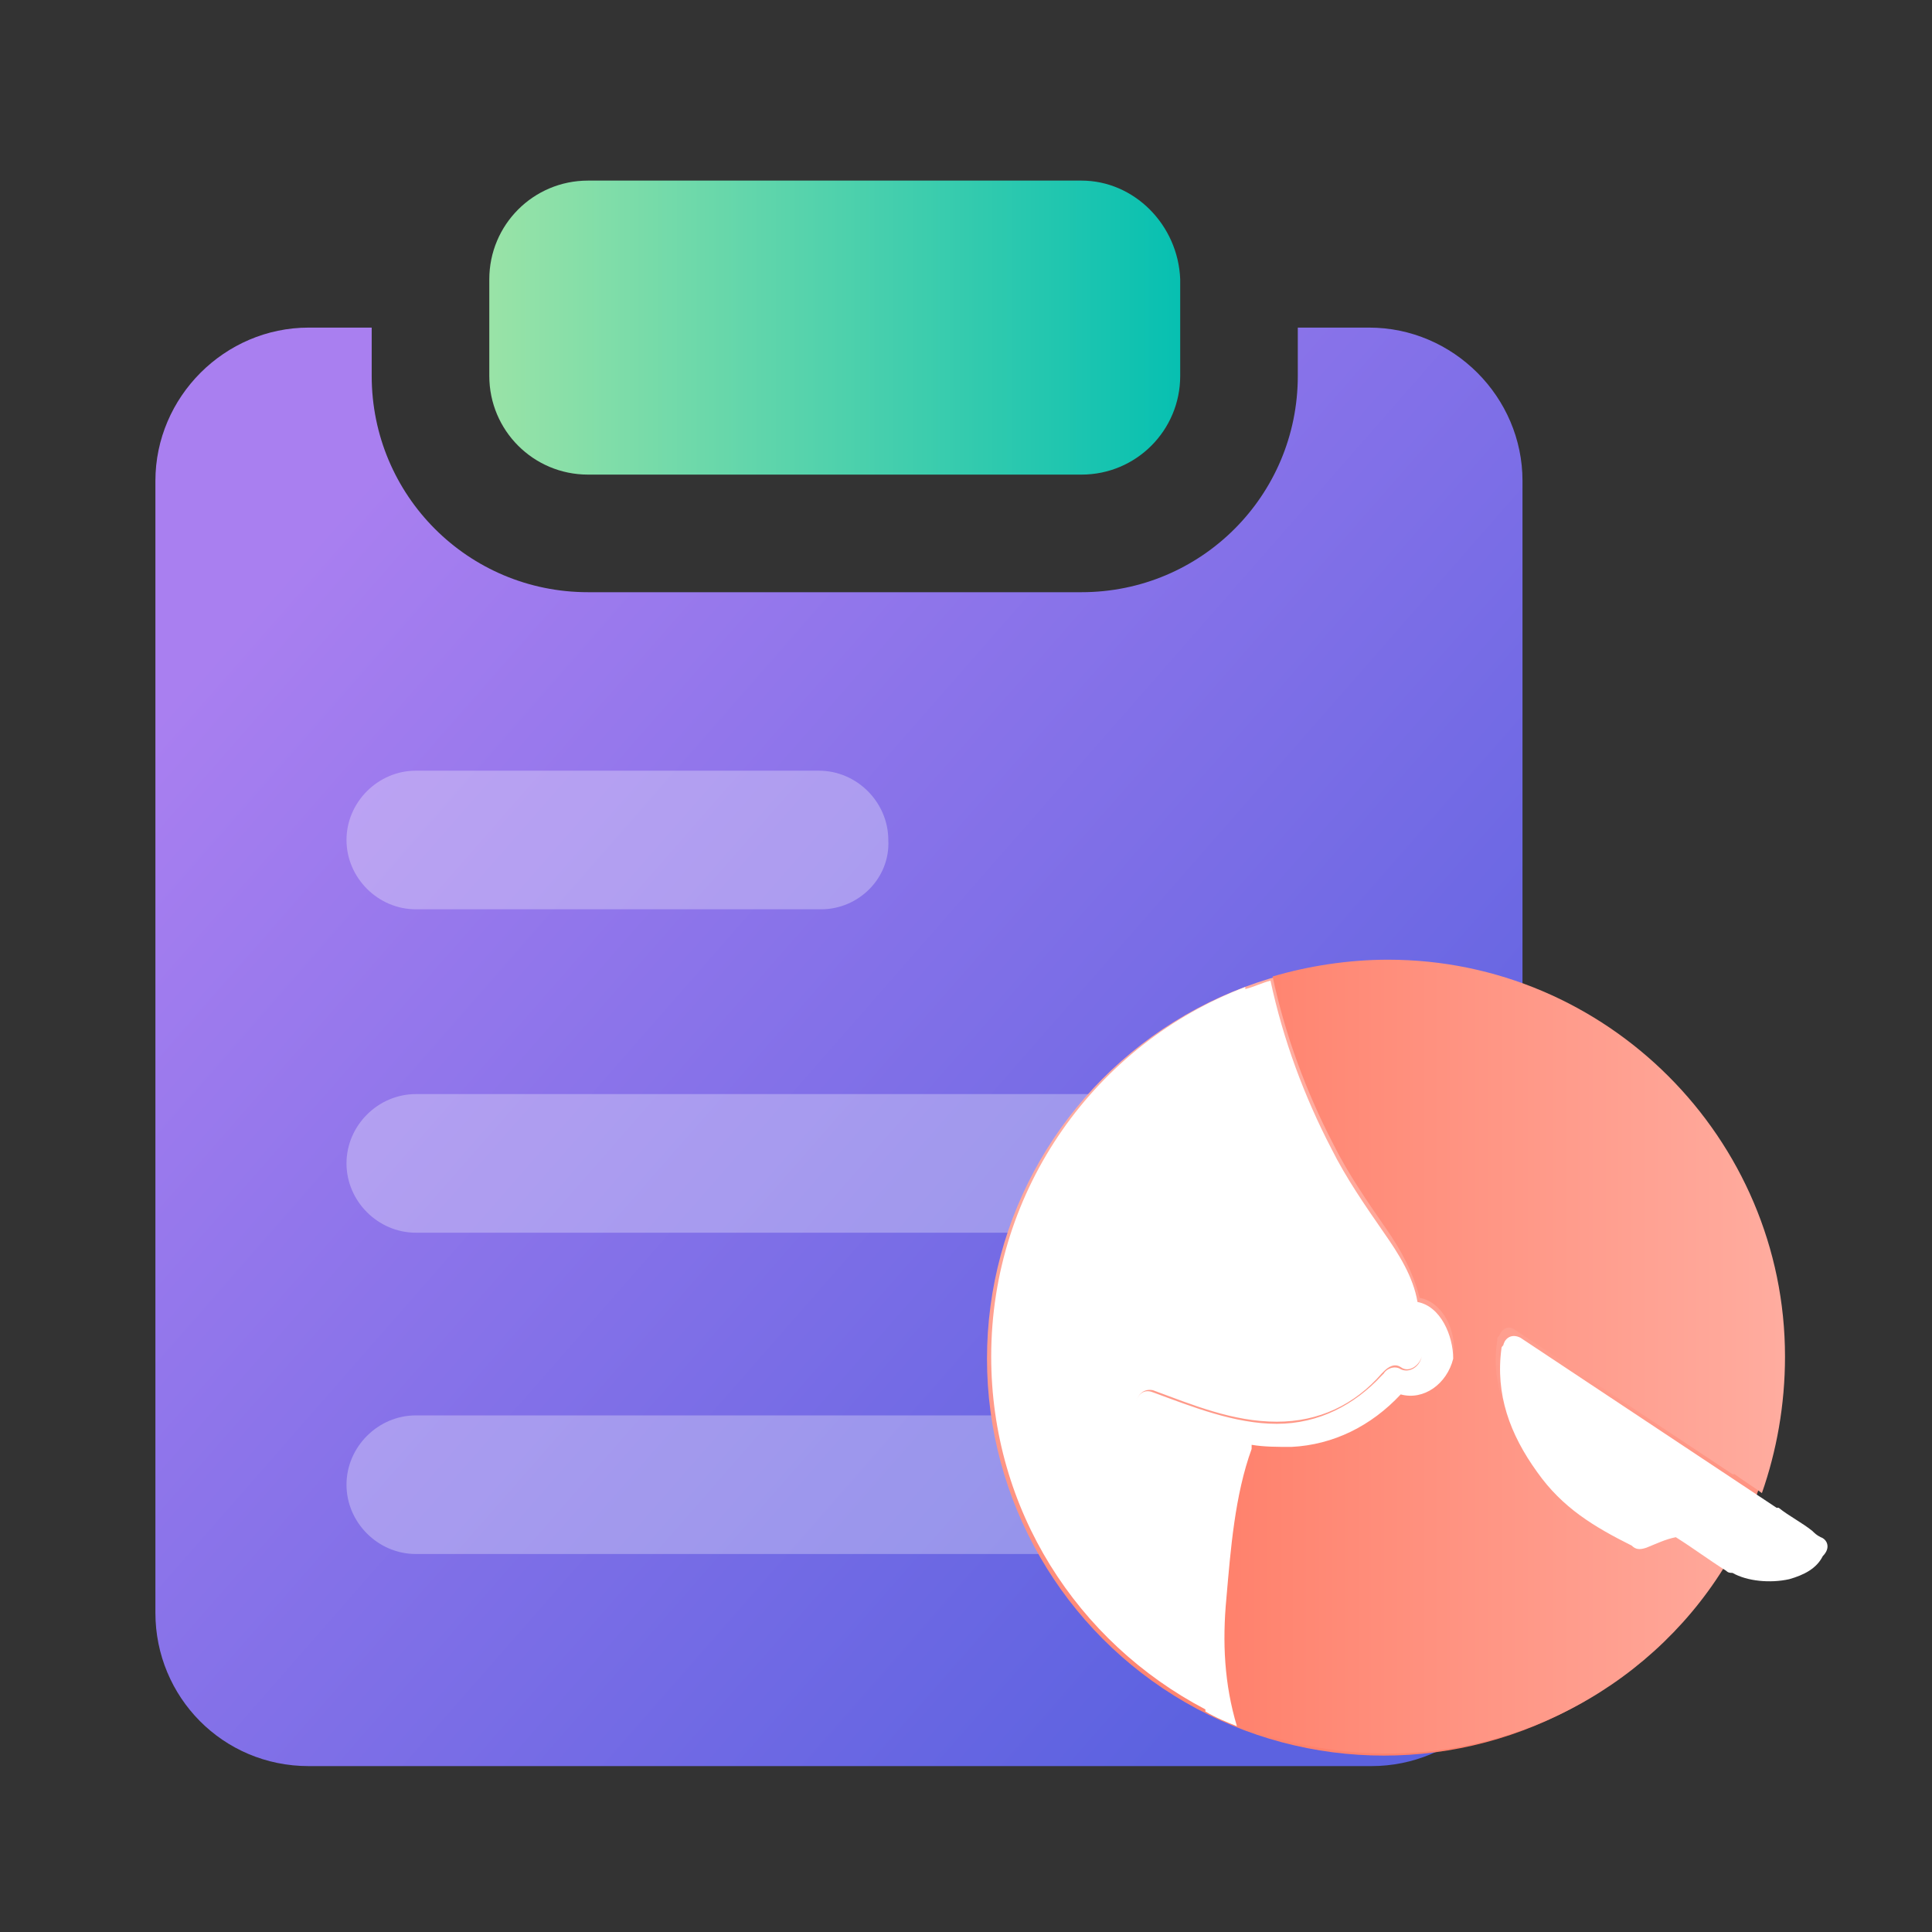 <?xml version="1.0" encoding="utf-8"?>
<!-- Generator: Adobe Illustrator 25.2.3, SVG Export Plug-In . SVG Version: 6.00 Build 0)  -->
<svg version="1.1" id="图层_1" xmlns="http://www.w3.org/2000/svg" xmlns:xlink="http://www.w3.org/1999/xlink" x="0px" y="0px"
	 viewBox="0 0 92 92" style="enable-background:new 0 0 92 92;" xml:space="preserve">
<rect x="0" y="0" width="92" height="92" fill="#333333" stroke="none"/>
<style type="text/css">
	.st0{opacity:0;fill:#062EEC;}
	.st1{fill:url(#SVGID_1_);}
	.st2{fill:#0F30CC;}
	.st3{opacity:0.3;fill:#FFFFFF;enable-background:new    ;}
	.st4{fill:url(#椭圆_176_1_);}
	.st5{fill:url(#SVGID_2_);}
	.st6{fill:url(#SVGID_3_);}
	.st7{fill:#FFFFFF;}
</style>
<rect class="st0" width="92" height="92"/>
<g>
	
		<linearGradient id="SVGID_1_" gradientUnits="userSpaceOnUse" x1="-807.615" y1="823.967" x2="-808.244" y2="823.302" gradientTransform="matrix(68.99 0 0 82.55 55778.785 -67941.453)">
		<stop  offset="0" style="stop-color:#5C62E0"/>
		<stop  offset="1" style="stop-color:#A97FF0"/>
	</linearGradient>
	<path class="st1" d="M65.2,15.6h-3.4v2.3c0,5.7-4.6,10.3-10.3,10.3H28c-5.7,0-10.3-4.6-10.3-10.3v-2.3h-3c-4,0-7.3,3.3-7.3,7.3
		v53.9c0,4,3.2,7.3,7.3,7.3h50.6c4,0,7.3-3.2,7.2-7.3V22.9C72.5,18.9,69.2,15.6,65.2,15.6z"/>
	<circle id="椭圆_180_1_" class="st2" cx="59.1" cy="62.2" r="4.2"/>
	<path id="路径_459_1_" class="st3" d="M61,63.6h-3.9c-1.5,0-2.7-1.2-2.7-2.7l0,0V57c0-1.5,1.2-2.7,2.7-2.8l0,0H61
		c1.5,0,2.7,1.2,2.7,2.7l0,0v3.9C63.9,62.3,62.5,63.6,61,63.6L61,63.6z"/>
	<path class="st3" d="M39.1,43.3H19.8c-1.8,0-3.3-1.5-3.3-3.3v0c0-1.8,1.5-3.3,3.3-3.3h19.2c1.8,0,3.3,1.5,3.3,3.3v0
		C42.4,41.8,40.9,43.3,39.1,43.3z"/>
	<path class="st3" d="M53.7,58.7H19.8c-1.8,0-3.3-1.5-3.3-3.3v0c0-1.8,1.5-3.3,3.3-3.3h33.8c1.8,0,3.3,1.5,3.3,3.3v0
		C57,57.2,55.5,58.7,53.7,58.7z"/>
	<path class="st3" d="M53.7,74H19.8c-1.8,0-3.3-1.5-3.3-3.3v0c0-1.8,1.5-3.3,3.3-3.3h33.8c1.8,0,3.3,1.5,3.3,3.3v0
		C57,72.6,55.5,74,53.7,74z"/>
	
		<linearGradient id="椭圆_176_1_" gradientUnits="userSpaceOnUse" x1="-798.851" y1="839.002" x2="-798.851" y2="838.269" gradientTransform="matrix(40 0 0 40 32020 -33476.5)">
		<stop  offset="0" style="stop-color:#FF816C"/>
		<stop  offset="1" style="stop-color:#FFAC9F"/>
	</linearGradient>
	<circle id="椭圆_176_2_" class="st4" cx="65.9" cy="64.7" r="18.9"/>
	<linearGradient id="SVGID_2_" gradientUnits="userSpaceOnUse" x1="23.349" y1="15.612" x2="56.133" y2="15.612">
		<stop  offset="0" style="stop-color:#99E3A7"/>
		<stop  offset="1" style="stop-color:#07C0B1"/>
	</linearGradient>
	<path class="st5" d="M51.5,8.6H28c-2.6,0-4.7,2.1-4.7,4.7v2.3v2.3c0,2.6,2.1,4.7,4.7,4.7h23.5c2.6,0,4.7-2.1,4.7-4.7v-2.3v-2.3
		C56.1,10.7,54,8.6,51.5,8.6z"/>
	<linearGradient id="SVGID_3_" gradientUnits="userSpaceOnUse" x1="58.172" y1="64.701" x2="84.823" y2="64.701">
		<stop  offset="0" style="stop-color:#FF816C"/>
		<stop  offset="1" style="stop-color:#FFAC9F"/>
	</linearGradient>
	<path class="st6" d="M80.6,72.8c-0.1,0-0.2,0-0.2-0.1c-0.7-0.5-1.4-0.9-2-1.4c-0.4,0.2-0.8,0.3-1.2,0.5c-0.2,0.1-0.4,0.1-0.6-0.1
		c0,0,0,0,0,0c-1.5-0.8-2.9-1.5-3.9-2.9c-1.1-1.5-1.7-3.1-1.4-5c0-0.1,0-0.1,0.1-0.2c0.1-0.3,0.4-0.5,0.7-0.3l10.4,6.9
		c0,0,0,0,0.1,0c0.4,0.3,0.9,0.6,1.3,0.9c0.7-2,1.1-4.2,1.1-6.5c0-10.4-8.5-18.9-18.9-18.9c-1.9,0-3.8,0.3-5.5,0.8
		c0.6,2.8,1.6,5.5,2.9,8c0.7,1.4,1.6,2.7,2.5,4c0.7,1,1.3,2.1,1.6,3.3c1.1,0.2,1.8,1.6,1.6,2.8c-0.2,1.2-1.3,2-2.5,1.7
		c-1.4,1.4-3.2,2.3-5.2,2.5c-0.6,0-1.2,0-1.9-0.1c0,0.1,0,0.1,0,0.2c-0.8,2.2-1,4.7-1.2,7.1c-0.2,2-0.1,4.1,0.5,6.1
		c2.2,0.9,4.6,1.4,7.2,1.4c7.4,0,13.9-4.3,16.9-10.5C82.1,73.2,81.2,73.1,80.6,72.8z"/>
	<path class="st7" d="M67.5,62c-0.2-1.2-0.9-2.3-1.6-3.3c-0.9-1.3-1.8-2.6-2.5-4c-1.3-2.5-2.3-5.2-2.9-8c-0.4,0.1-0.8,0.3-1.2,0.4
		c0,0,0,0,0-0.1c-7.1,2.7-12.1,9.6-12.1,17.6c0,7.3,4.1,13.6,10.2,16.8c0,0,0,0,0,0.1c0.5,0.3,1,0.5,1.5,0.7c-0.6-2-0.7-4-0.5-6.1
		c0.2-2.3,0.4-4.9,1.2-7.1c0-0.1,0-0.1,0-0.2c0.6,0.1,1.2,0.1,1.9,0.1c2-0.1,3.8-1,5.2-2.5c1.1,0.3,2.2-0.5,2.5-1.7
		C69.2,63.6,68.6,62.2,67.5,62z M58.2,68.7c-0.5,1.2-0.6,2.4-0.8,3.7c-0.2,1.3-0.4,2.7-0.5,4c0,0.4,0,0.8,0,1.3c0-0.4,0-0.9,0-1.3
		c0.1-1.3,0.3-2.7,0.5-4C57.6,71.1,57.7,69.9,58.2,68.7c0-0.1,0-0.1,0-0.1c0,0,0,0,0,0C58.2,68.7,58.2,68.7,58.2,68.7z M67.7,64.6
		c-0.1,0.5-0.6,0.8-1,0.6c-0.3-0.2-0.7,0-0.8,0.2c0,0,0,0-0.1,0.1c-1.3,1.4-3,2.3-5,2.3c-2,0-4-0.8-5.9-1.5
		c-0.5-0.2-0.8,0.2-0.8,0.6c0-0.4,0.3-0.8,0.8-0.7c1.9,0.7,3.8,1.5,5.9,1.5c2,0,3.7-0.8,5-2.3c0,0,0,0,0.1-0.1
		c0.2-0.2,0.5-0.4,0.8-0.2C67.1,65.4,67.6,65,67.7,64.6c0-0.1,0-0.2,0-0.3C67.7,64.5,67.7,64.6,67.7,64.6z"/>
	<path class="st7" d="M86.7,73.2C86.7,73.2,86.7,73.2,86.7,73.2c-0.2-0.1-0.3-0.2-0.4-0.3c-0.5-0.4-1.1-0.7-1.6-1.1c0,0,0,0-0.1,0
		l-12.2-8.1c-0.4-0.2-0.7,0-0.8,0.3c0,0.1-0.1,0.1-0.1,0.2c-0.3,2.2,0.4,4.1,1.7,5.9c1.2,1.7,2.7,2.6,4.5,3.5c0,0,0,0,0,0
		c0.2,0.2,0.4,0.2,0.7,0.1c0.5-0.2,0.9-0.4,1.4-0.5c0.8,0.5,1.6,1.1,2.4,1.6c0.1,0.1,0.2,0.1,0.3,0.1c0.7,0.4,1.8,0.5,2.7,0.3
		c0.7-0.2,1.3-0.5,1.6-1.1C87.2,73.7,87,73.3,86.7,73.2z"/>
</g>
</svg>
